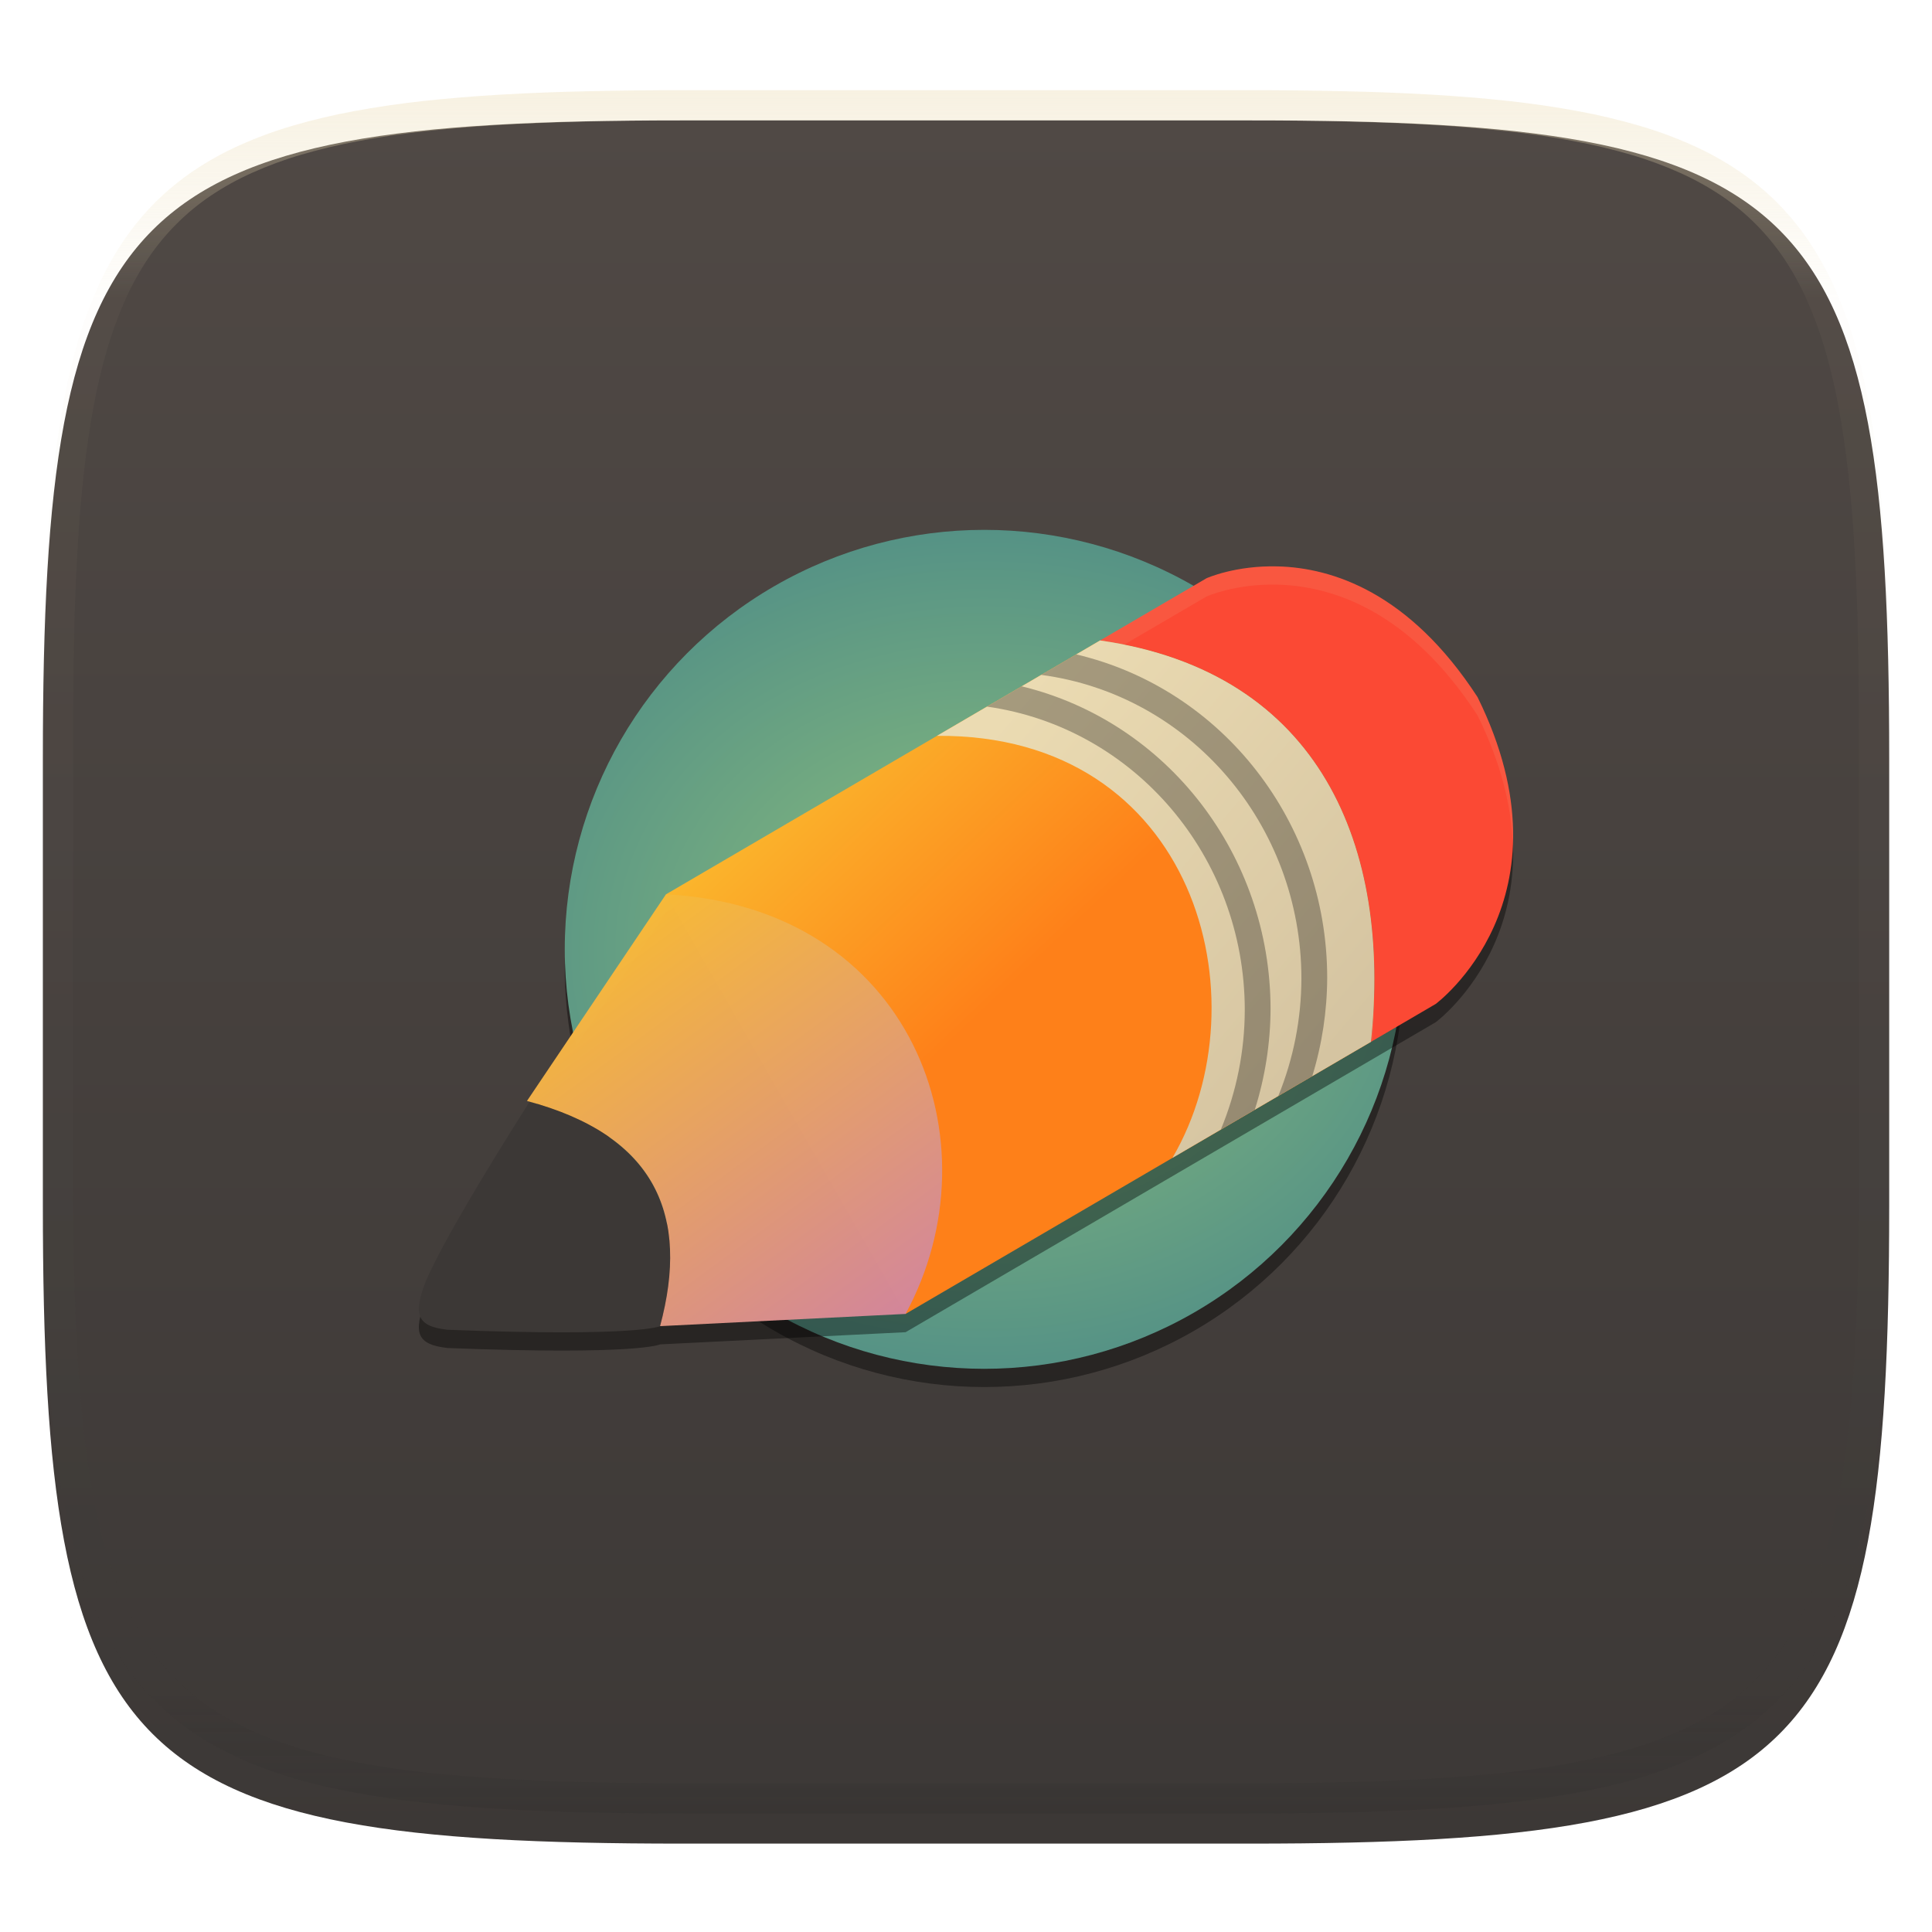 <svg xmlns="http://www.w3.org/2000/svg" style="isolation:isolate" width="256" height="256" viewBox="0 0 256 256">
 <defs>
  <clipPath id="_clipPath_tZGk9dlOOZL6kBMWdk1uaW5leUlrBn0W">
   <rect width="256" height="256"/>
  </clipPath>
 </defs>
 <g clip-path="url(#_clipPath_tZGk9dlOOZL6kBMWdk1uaW5leUlrBn0W)">
  <defs>
   <filter id="hgDgt8bbKvuqaqgyu5wJmxnZdBFHMvag" width="400%" height="400%" x="-200%" y="-200%" color-interpolation-filters="sRGB" filterUnits="objectBoundingBox">
    <feGaussianBlur xmlns="http://www.w3.org/2000/svg" in="SourceGraphic" stdDeviation="4.294"/>
    <feOffset xmlns="http://www.w3.org/2000/svg" dx="0" dy="4" result="pf_100_offsetBlur"/>
    <feFlood xmlns="http://www.w3.org/2000/svg" flood-opacity=".4"/>
    <feComposite xmlns="http://www.w3.org/2000/svg" in2="pf_100_offsetBlur" operator="in" result="pf_100_dropShadow"/>
    <feBlend xmlns="http://www.w3.org/2000/svg" in="SourceGraphic" in2="pf_100_dropShadow" mode="normal"/>
   </filter>
  </defs>
  <g filter="url(#hgDgt8bbKvuqaqgyu5wJmxnZdBFHMvag)">
   <linearGradient id="_lgradient_340" x1="0" x2="0" y1="0" y2="1" gradientTransform="matrix(244.648,0,0,228.338,5.68,11.95)" gradientUnits="userSpaceOnUse">
    <stop offset="0%" style="stop-color:#504945"/>
    <stop offset="100%" style="stop-color:#3c3836"/>
   </linearGradient>
   <path fill="url(#_lgradient_340)" d="M 165.689 11.95 C 239.745 11.95 250.328 22.507 250.328 96.494 L 250.328 155.745 C 250.328 229.731 239.745 240.288 165.689 240.288 L 90.319 240.288 C 16.264 240.288 5.68 229.731 5.68 155.745 L 5.68 96.494 C 5.68 22.507 16.264 11.95 90.319 11.95 L 165.689 11.95 Z"/>
  </g>
  <g opacity=".4">
   <linearGradient id="_lgradient_341" x1=".517" x2=".517" y1="0" y2="1" gradientTransform="matrix(244.65,0,0,228.34,5.68,11.95)" gradientUnits="userSpaceOnUse">
    <stop offset="0%" style="stop-color:#ebdbb2"/>
    <stop offset="12.5%" stop-opacity=".098" style="stop-color:#ebdbb2"/>
    <stop offset="92.5%" stop-opacity=".098" style="stop-color:#282828"/>
    <stop offset="100%" stop-opacity=".498" style="stop-color:#282828"/>
   </linearGradient>
   <path fill="url(#_lgradient_341)" fill-rule="evenodd" d="M 165.068 11.951 C 169.396 11.941 173.724 11.991 178.052 12.089 C 181.927 12.167 185.803 12.315 189.678 12.541 C 193.131 12.737 196.583 13.022 200.026 13.395 C 203.085 13.73 206.144 14.181 209.174 14.741 C 211.889 15.243 214.574 15.881 217.22 16.657 C 219.62 17.355 221.971 18.219 224.243 19.241 C 226.358 20.184 228.384 21.304 230.302 22.591 C 232.142 23.829 233.863 25.244 235.437 26.806 C 237.001 28.378 238.417 30.088 239.656 31.925 C 240.945 33.841 242.066 35.865 243.02 37.967 C 244.043 40.247 244.909 42.585 245.617 44.972 C 246.394 47.615 247.034 50.297 247.535 53.009 C 248.096 56.035 248.548 59.081 248.883 62.136 C 249.257 65.575 249.542 69.014 249.739 72.462 C 249.965 76.323 250.112 80.194 250.201 84.055 C 250.289 88.378 250.339 92.701 250.329 97.014 L 250.329 155.226 C 250.339 159.549 250.289 163.862 250.201 168.185 C 250.112 172.056 249.965 175.917 249.739 179.778 C 249.542 183.226 249.257 186.675 248.883 190.104 C 248.548 193.159 248.096 196.215 247.535 199.241 C 247.034 201.943 246.394 204.625 245.617 207.268 C 244.909 209.655 244.043 212.003 243.02 214.273 C 242.066 216.385 240.945 218.399 239.656 220.315 C 238.417 222.152 237.001 223.872 235.437 225.434 C 233.863 226.996 232.142 228.411 230.302 229.649 C 228.384 230.936 226.358 232.056 224.243 232.999 C 221.971 234.021 219.62 234.885 217.22 235.593 C 214.574 236.369 211.889 237.007 209.174 237.499 C 206.144 238.068 203.085 238.51 200.026 238.845 C 196.583 239.218 193.131 239.503 189.678 239.699 C 185.803 239.925 181.927 240.073 178.052 240.161 C 173.724 240.249 169.396 240.299 165.068 240.289 L 90.942 240.289 C 86.614 240.299 82.286 240.249 77.958 240.161 C 74.083 240.073 70.207 239.925 66.332 239.699 C 62.879 239.503 59.427 239.218 55.984 238.845 C 52.925 238.51 49.866 238.068 46.836 237.499 C 44.121 237.007 41.436 236.369 38.79 235.593 C 36.39 234.885 34.039 234.021 31.767 232.999 C 29.652 232.056 27.626 230.936 25.708 229.649 C 23.868 228.411 22.147 226.996 20.573 225.434 C 19.009 223.872 17.593 222.152 16.354 220.315 C 15.065 218.399 13.944 216.385 12.99 214.273 C 11.967 212.003 11.101 209.655 10.393 207.268 C 9.616 204.625 8.976 201.943 8.475 199.241 C 7.914 196.215 7.462 193.159 7.127 190.104 C 6.753 186.675 6.468 183.226 6.271 179.778 C 6.045 175.917 5.898 172.056 5.809 168.185 C 5.721 163.862 5.671 159.549 5.681 155.226 L 5.681 97.014 C 5.671 92.701 5.721 88.378 5.809 84.055 C 5.898 80.194 6.045 76.323 6.271 72.462 C 6.468 69.014 6.753 65.575 7.127 62.136 C 7.462 59.081 7.914 56.035 8.475 53.009 C 8.976 50.297 9.616 47.615 10.393 44.972 C 11.101 42.585 11.967 40.247 12.99 37.967 C 13.944 35.865 15.065 33.841 16.354 31.925 C 17.593 30.088 19.009 28.378 20.573 26.806 C 22.147 25.244 23.868 23.829 25.708 22.591 C 27.626 21.304 29.652 20.184 31.767 19.241 C 34.039 18.219 36.39 17.355 38.79 16.657 C 41.436 15.881 44.121 15.243 46.836 14.741 C 49.866 14.181 52.925 13.73 55.984 13.395 C 59.427 13.022 62.879 12.737 66.332 12.541 C 70.207 12.315 74.083 12.167 77.958 12.089 C 82.286 11.991 86.614 11.941 90.942 11.951 L 165.068 11.951 Z M 165.078 15.96 C 169.376 15.95 173.675 15.999 177.973 16.087 C 181.8 16.176 185.626 16.323 189.452 16.539 C 192.836 16.736 196.219 17.011 199.583 17.384 C 202.554 17.699 205.515 18.131 208.446 18.681 C 211.023 19.153 213.58 19.762 216.099 20.499 C 218.322 21.147 220.495 21.953 222.6 22.896 C 224.509 23.751 226.338 24.763 228.069 25.922 C 229.692 27.013 231.207 28.26 232.594 29.646 C 233.981 31.031 235.23 32.544 236.332 34.165 C 237.492 35.894 238.506 37.712 239.361 39.608 C 240.306 41.72 241.112 43.892 241.761 46.102 C 242.509 48.617 243.109 51.162 243.591 53.736 C 244.132 56.664 244.565 59.611 244.889 62.578 C 245.263 65.938 245.539 69.308 245.735 72.688 C 245.952 76.51 246.109 80.322 246.188 84.144 C 246.276 88.437 246.325 92.721 246.325 97.014 C 246.325 97.014 246.325 97.014 246.325 97.014 L 246.325 155.226 C 246.325 155.226 246.325 155.226 246.325 155.226 C 246.325 159.519 246.276 163.803 246.188 168.096 C 246.109 171.918 245.952 175.74 245.735 179.552 C 245.539 182.932 245.263 186.302 244.889 189.672 C 244.565 192.629 244.132 195.576 243.591 198.504 C 243.109 201.078 242.509 203.623 241.761 206.138 C 241.112 208.358 240.306 210.52 239.361 212.632 C 238.506 214.528 237.492 216.356 236.332 218.075 C 235.23 219.706 233.981 221.219 232.594 222.604 C 231.207 223.98 229.692 225.227 228.069 226.318 C 226.338 227.477 224.509 228.489 222.6 229.344 C 220.495 230.297 218.322 231.093 216.099 231.741 C 213.58 232.478 211.023 233.087 208.446 233.559 C 205.515 234.109 202.554 234.541 199.583 234.865 C 196.219 235.229 192.836 235.514 189.452 235.701 C 185.626 235.917 181.8 236.074 177.973 236.153 C 173.675 236.251 169.376 236.29 165.078 236.29 C 165.078 236.29 165.078 236.29 165.068 236.29 L 90.942 236.29 C 90.932 236.29 90.932 236.29 90.932 236.29 C 86.634 236.29 82.335 236.251 78.037 236.153 C 74.21 236.074 70.384 235.917 66.558 235.701 C 63.174 235.514 59.791 235.229 56.427 234.865 C 53.456 234.541 50.495 234.109 47.564 233.559 C 44.987 233.087 42.43 232.478 39.911 231.741 C 37.688 231.093 35.515 230.297 33.41 229.344 C 31.501 228.489 29.672 227.477 27.941 226.318 C 26.318 225.227 24.803 223.98 23.416 222.604 C 22.029 221.219 20.78 219.706 19.678 218.075 C 18.518 216.356 17.504 214.528 16.649 212.632 C 15.704 210.52 14.898 208.358 14.249 206.138 C 13.501 203.623 12.901 201.078 12.419 198.504 C 11.878 195.576 11.445 192.629 11.121 189.672 C 10.747 186.302 10.472 182.932 10.275 179.552 C 10.058 175.74 9.901 171.918 9.822 168.096 C 9.734 163.803 9.685 159.519 9.685 155.226 C 9.685 155.226 9.685 155.226 9.685 155.226 L 9.685 97.014 C 9.685 97.014 9.685 97.014 9.685 97.014 C 9.685 92.721 9.734 88.437 9.822 84.144 C 9.901 80.322 10.058 76.51 10.275 72.688 C 10.472 69.308 10.747 65.938 11.121 62.578 C 11.445 59.611 11.878 56.664 12.419 53.736 C 12.901 51.162 13.501 48.617 14.249 46.102 C 14.898 43.892 15.704 41.72 16.649 39.608 C 17.504 37.712 18.518 35.894 19.678 34.165 C 20.78 32.544 22.029 31.031 23.416 29.646 C 24.803 28.26 26.318 27.013 27.941 25.922 C 29.672 24.763 31.501 23.751 33.41 22.896 C 35.515 21.953 37.688 21.147 39.911 20.499 C 42.43 19.762 44.987 19.153 47.564 18.681 C 50.495 18.131 53.456 17.699 56.427 17.384 C 59.791 17.011 63.174 16.736 66.558 16.539 C 70.384 16.323 74.21 16.176 78.037 16.087 C 82.335 15.999 86.634 15.95 90.932 15.96 C 90.932 15.96 90.932 15.96 90.942 15.96 L 165.068 15.96 C 165.078 15.96 165.078 15.96 165.078 15.96 Z"/>
  </g>
  <g>
   <defs>
    <filter id="t1FfV4GHVNTdp1FBgL8zNWAl1Doy3BMb" width="400%" height="400%" x="-200%" y="-200%" color-interpolation-filters="sRGB" filterUnits="objectBoundingBox">
     <feGaussianBlur xmlns="http://www.w3.org/2000/svg" stdDeviation="4.294"/>
    </filter>
   </defs>
   <g opacity=".4" filter="url(#t1FfV4GHVNTdp1FBgL8zNWAl1Doy3BMb)">
    <circle cx="130.417" cy="128.208" r="55.583" vector-effect="non-scaling-stroke"/>
   </g>
   <radialGradient id="_rgradient_0" cx=".5" cy=".5" r=".5" fx=".5" fy=".5" gradientTransform="matrix(170.5,0.417,-1.167,141.583,45.75,54.792)" gradientUnits="userSpaceOnUse">
    <stop offset="0%" style="stop-color:#8ec07c"/>
    <stop offset="100%" style="stop-color:#458588"/>
   </radialGradient>
   <circle fill="url(#_rgradient_0)" cx="130.417" cy="125.792" r="55.583" vector-effect="non-scaling-stroke"/>
   <defs>
    <filter id="p3UimMjkhbhgN4w49xPb6vQf74BKR2Ct" width="400%" height="400%" x="-200%" y="-200%" color-interpolation-filters="sRGB" filterUnits="objectBoundingBox">
     <feGaussianBlur xmlns="http://www.w3.org/2000/svg" stdDeviation="4.294"/>
    </filter>
   </defs>
   <g opacity=".4" filter="url(#p3UimMjkhbhgN4w49xPb6vQf74BKR2Ct)">
    <path d="M 169.291 77.468 C 163.672 77.325 159.879 79.035 159.879 79.035 L 88.248 120.921 L 69.83 148.297 C 69.951 148.329 70.04 148.377 70.16 148.41 C 64.335 157.607 58.783 166.84 56.463 172.086 C 54.682 176.63 55.232 178.161 59.304 178.618 C 84.643 179.603 87.465 178.134 87.464 178.137 L 119.995 176.523 L 190.239 135.449 C 190.239 135.449 209.005 121.586 195.78 94.79 C 186.752 80.905 176.516 77.651 169.291 77.468 Z M 71.576 148.892 C 73.099 149.365 74.615 149.844 75.919 150.421 C 76.78 150.801 77.596 151.205 78.364 151.629 C 80.674 152.906 82.573 154.374 84.085 156.028 C 84.59 156.582 85.052 157.153 85.472 157.746 C 85.89 158.337 86.269 158.949 86.605 159.578 C 86.938 160.2 87.238 160.835 87.493 161.494 C 87.237 160.836 86.938 160.199 86.605 159.578 C 86.267 158.948 85.892 158.338 85.472 157.746 C 85.052 157.155 84.589 156.58 84.085 156.028 C 82.572 154.375 80.674 152.905 78.364 151.629 C 77.594 151.204 76.782 150.802 75.919 150.421 C 74.615 149.845 73.098 149.364 71.576 148.892 Z M 87.681 162.079 C 87.853 162.575 88.023 163.075 88.153 163.59 C 88.51 164.996 88.717 166.47 88.776 168.017 C 88.715 166.472 88.511 164.994 88.153 163.59 C 88.022 163.075 87.854 162.575 87.681 162.079 Z M 88.701 169.603 C 88.678 170.683 88.682 171.748 88.531 172.888 C 88.681 171.747 88.678 170.684 88.701 169.603 Z"/>
   </g>
   <linearGradient id="_lgradient_342" x1="-.207" x2=".5" y1=".5" y2="1.207" gradientTransform="matrix(93.868,0,0,89.237,88.243,84.864)" gradientUnits="userSpaceOnUse">
    <stop offset="0%" style="stop-color:#fabd2f"/>
    <stop offset="50%" style="stop-color:#fe8019"/>
    <stop offset="100%" style="stop-color:#fe8019"/>
   </linearGradient>
   <path fill="url(#_lgradient_342)" d="M 145.771 84.864 L 88.243 118.504 L 119.99 174.101 L 181.658 138.05 C 181.658 138.048 181.657 138.046 181.658 138.045 C 184.386 112.403 175.112 89.077 145.771 84.864 Z"/>
   <path fill="#3c3836" d="M 87.462 175.724 C 91.362 161.23 87.047 150.632 70.168 145.989 C 64.339 155.189 58.783 164.421 56.462 169.67 C 54.682 174.214 55.231 175.744 59.303 176.201 C 84.641 177.186 87.463 175.721 87.462 175.724 L 87.462 175.724 Z"/>
   <linearGradient id="_lgradient_343" x1=".767" x2=".067" y1="1.071" y2=".076" gradientTransform="matrix(55.015,0,0,57.219,69.827,118.502)" gradientUnits="userSpaceOnUse">
    <stop offset="0%" stop-opacity=".996" style="stop-color:#d3869b"/>
    <stop offset="100%" stop-opacity=".996" style="stop-color:#fabd2f"/>
   </linearGradient>
   <path fill="url(#_lgradient_343)" d="M 69.827 145.882 L 88.243 118.502 C 120.681 120.165 132.411 151.218 119.992 174.102 L 87.463 175.721 C 91.391 161.126 87.002 150.473 69.827 145.882 Z"/>
   <linearGradient id="_lgradient_344" x1="-.207" x2=".5" y1=".5" y2="1.207" gradientTransform="matrix(54.731,0,0,63.01,145.769,75.042)" gradientUnits="userSpaceOnUse">
    <stop offset="0%" style="stop-color:#fb4934"/>
    <stop offset="50%" style="stop-color:#fb4934"/>
    <stop offset="100%" style="stop-color:#fb4934"/>
   </linearGradient>
   <path fill="url(#_lgradient_344)" d="M 169.294 75.05 C 163.674 74.907 159.875 76.619 159.875 76.619 L 145.769 84.864 C 175.112 89.077 184.386 112.408 181.656 138.051 L 190.236 133.03 C 190.236 133.03 209.006 119.166 195.781 92.37 C 186.753 78.484 176.518 75.234 169.294 75.05 Z"/>
   <linearGradient id="_lgradient_345" x1="-.207" x2=".5" y1=".5" y2="1.207" gradientTransform="matrix(57.954,0,0,68.559,124.156,84.864)" gradientUnits="userSpaceOnUse">
    <stop offset="0%" style="stop-color:#ebdbb2"/>
    <stop offset="100%" style="stop-color:#d5c4a1"/>
   </linearGradient>
   <path fill="url(#_lgradient_345)" d="M 145.769 84.864 L 124.156 97.502 C 158.39 97.235 167.654 132.392 155.356 153.422 L 181.656 138.051 C 181.656 138.049 181.656 138.047 181.656 138.045 C 184.383 112.403 175.11 89.076 145.769 84.864 L 145.769 84.864 Z"/>
   <g opacity=".3">
    <path d="M 142.604 86.712 L 137.964 89.427 C 157.666 92.04 172.423 109.255 172.444 129.651 C 172.432 134.999 171.39 140.292 169.38 145.226 L 173.885 142.589 C 175.181 138.362 175.848 133.957 175.861 129.525 C 175.836 109.045 162.047 91.293 142.604 86.712 L 142.604 86.712 Z M 135.383 90.941 L 130.781 93.63 C 150.336 96.391 164.914 113.535 164.939 133.801 C 164.931 139.257 163.851 144.655 161.766 149.673 L 166.271 147.037 C 167.633 142.72 168.337 138.213 168.356 133.675 C 168.326 113.311 154.685 95.631 135.383 90.941 L 135.383 90.941 Z"/>
   </g>
   <g opacity=".1">
    <path fill="#ebdbb2" d="M 169.291 75.051 C 163.672 74.908 159.879 76.618 159.879 76.618 L 145.766 84.859 C 146.857 85.016 147.911 85.209 148.938 85.426 L 159.879 79.035 C 159.879 79.035 163.672 77.325 169.291 77.468 C 176.516 77.651 186.752 80.905 195.78 94.79 C 198.954 101.221 200.262 106.883 200.448 111.806 C 200.653 106.351 199.487 99.885 195.78 92.374 C 186.752 78.488 176.516 75.235 169.291 75.051 Z M 182.045 132.22 C 181.98 134.149 181.867 136.091 181.658 138.054 L 181.823 137.955 C 181.897 136.891 181.999 135.82 182.035 134.764 C 182.034 133.918 182.073 133.06 182.045 132.22 Z"/>
   </g>
  </g>
 </g>
</svg>
